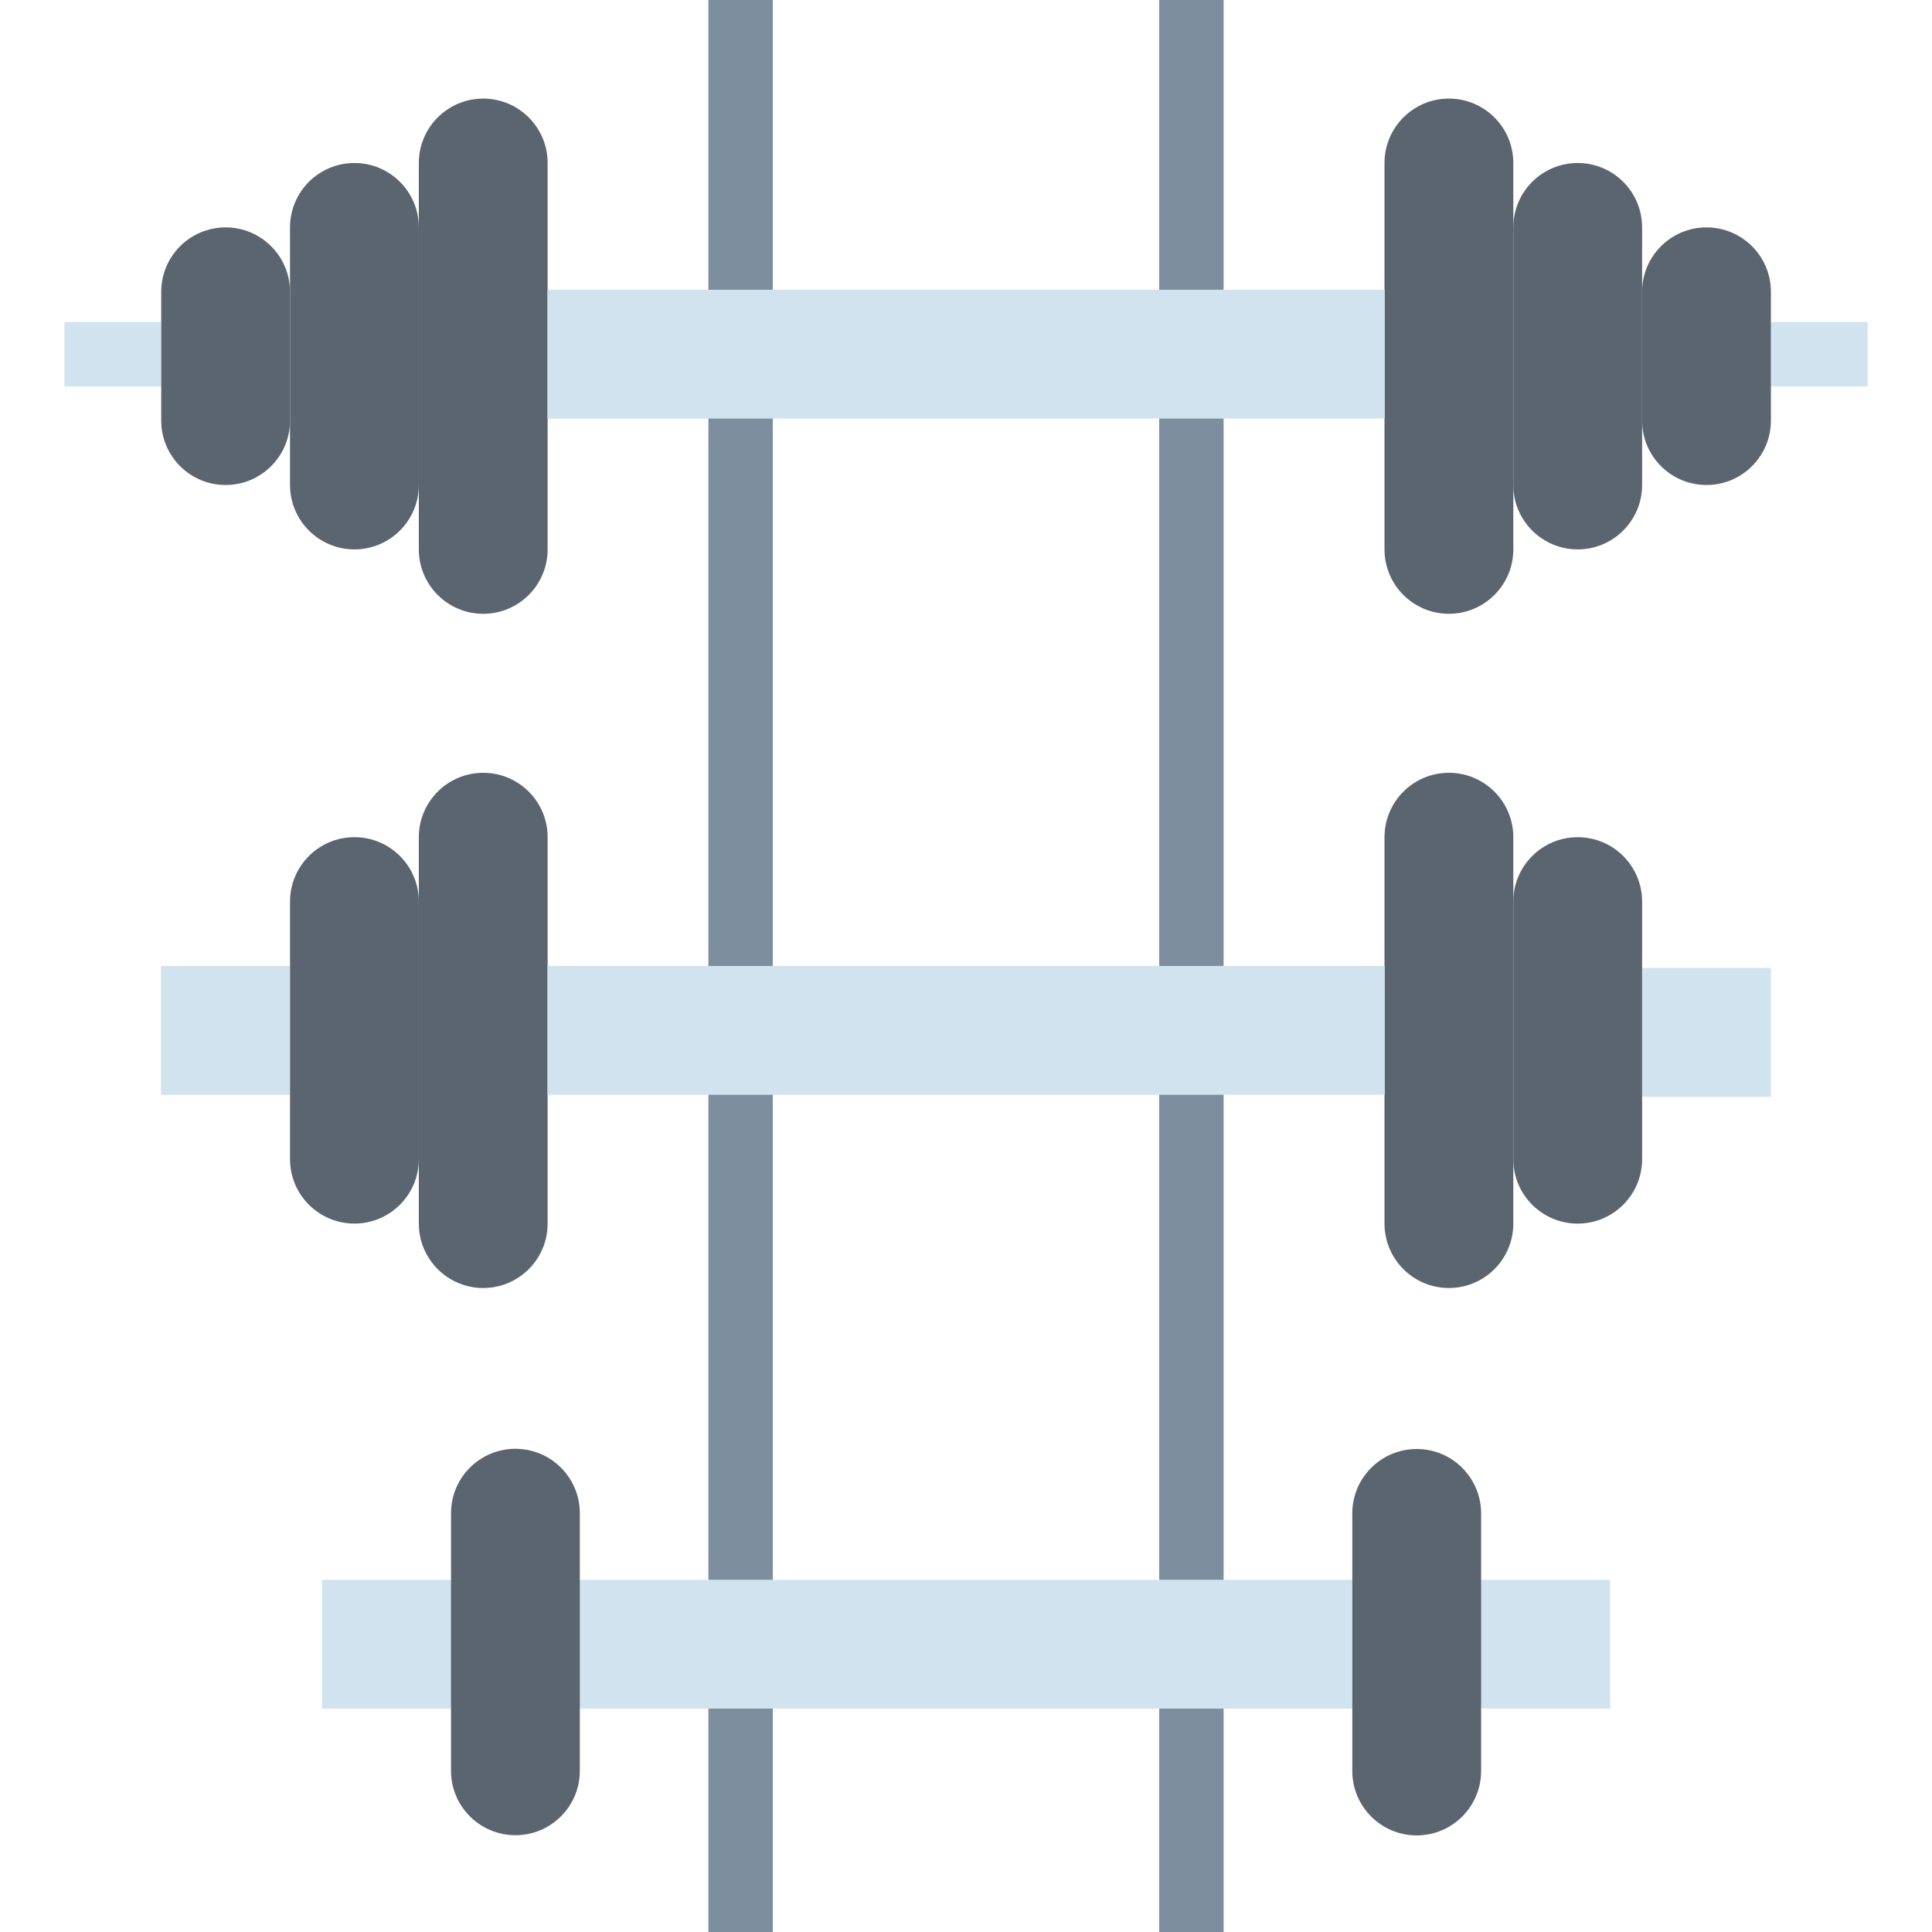 <?xml version="1.0" encoding="iso-8859-1"?>
<!-- Generator: Adobe Illustrator 19.0.0, SVG Export Plug-In . SVG Version: 6.00 Build 0)  -->
<svg version="1.1" id="Capa_1" xmlns="http://www.w3.org/2000/svg" xmlns:xlink="http://www.w3.org/1999/xlink" x="0px" y="0px"
	 viewBox="0 0 480 480" style="enable-background:new 0 0 480 480;" xml:space="preserve">
<g>
	<path style="fill:#7D8F9F;" d="M176,0h16v480h-16V0z"/>
	<path style="fill:#7D8F9F;" d="M288,0h16v480h-16V0z"/>
</g>
<g>
	<path style="fill:#D1E3EE;" d="M440,80h24v16h-24V80z"/>
	<path style="fill:#D1E3EE;" d="M16,80h24v16H16V80z"/>
</g>
<g>
	<path style="fill:#5A6570;" d="M120.056,152.496L120.056,152.496c-8.837,0-16-7.163-16-16v-96c0-8.837,7.163-16,16-16l0,0
		c8.837,0,16,7.163,16,16v96C136.056,145.333,128.893,152.496,120.056,152.496z"/>
	<path style="fill:#5A6570;" d="M88.056,136.496L88.056,136.496c-8.837,0-16-7.163-16-16v-64c0-8.837,7.163-16,16-16l0,0
		c8.837,0,16,7.163,16,16v64C104.056,129.333,96.893,136.496,88.056,136.496z"/>
	<path style="fill:#5A6570;" d="M120.056,320L120.056,320c-8.837,0-16-7.163-16-16v-96c0-8.837,7.163-16,16-16l0,0
		c8.837,0,16,7.163,16,16v96C136.056,312.837,128.893,320,120.056,320z"/>
	<path style="fill:#5A6570;" d="M88.056,303.992L88.056,303.992c-8.837,0-16-7.163-16-16v-64c0-8.837,7.163-16,16-16l0,0
		c8.837,0,16,7.163,16,16v64C104.056,296.829,96.893,303.992,88.056,303.992z"/>
	<path style="fill:#5A6570;" d="M56.056,120.496L56.056,120.496c-8.837,0-16-7.163-16-16v-32c0-8.837,7.163-16,16-16l0,0
		c8.837,0,16,7.163,16,16v32C72.056,113.333,64.893,120.496,56.056,120.496z"/>
	<path style="fill:#5A6570;" d="M359.976,24.496L359.976,24.496c8.837,0,16,7.163,16,16v96c0,8.837-7.163,16-16,16l0,0
		c-8.837,0-16-7.163-16-16v-96C343.976,31.659,351.139,24.496,359.976,24.496z"/>
	<path style="fill:#5A6570;" d="M391.976,40.496L391.976,40.496c8.837,0,16,7.163,16,16v64c0,8.837-7.163,16-16,16l0,0
		c-8.837,0-16-7.163-16-16v-64C375.976,47.659,383.139,40.496,391.976,40.496z"/>
	<path style="fill:#5A6570;" d="M359.976,192L359.976,192c8.837,0,16,7.163,16,16v96c0,8.837-7.163,16-16,16l0,0
		c-8.837,0-16-7.163-16-16v-96C343.976,199.163,351.139,192,359.976,192z"/>
	<path style="fill:#5A6570;" d="M391.976,208L391.976,208c8.837,0,16,7.163,16,16v64c0,8.837-7.163,16-16,16l0,0
		c-8.837,0-16-7.163-16-16v-64C375.976,215.163,383.139,208,391.976,208z"/>
	<path style="fill:#5A6570;" d="M423.976,56.496L423.976,56.496c8.837,0,16,7.163,16,16v32c0,8.837-7.163,16-16,16l0,0
		c-8.837,0-16-7.163-16-16v-32C407.976,63.659,415.139,56.496,423.976,56.496z"/>
</g>
<g>
	<path style="fill:#D1E3EE;" d="M344.032,103.992h-208v-32h208L344.032,103.992z"/>
	<path style="fill:#D1E3EE;" d="M344.032,271.992h-208v-32h208L344.032,271.992z"/>
	<path style="fill:#D1E3EE;" d="M400.032,424.496h-320v-32h320L400.032,424.496z"/>
	<path style="fill:#D1E3EE;" d="M408,240.496h32v32h-32V240.496z"/>
	<path style="fill:#D1E3EE;" d="M40,240h32v32H40L40,240z"/>
</g>
<g>
	<path style="fill:#5A6570;" d="M128.056,455.952L128.056,455.952c-8.837,0-16-7.163-16-16v-64c0-8.837,7.163-16,16-16l0,0
		c8.837,0,16,7.163,16,16v64C144.056,448.789,136.893,455.952,128.056,455.952z"/>
	<path style="fill:#5A6570;" d="M351.976,360L351.976,360c8.837,0,16,7.163,16,16v64c0,8.837-7.163,16-16,16l0,0
		c-8.837,0-16-7.163-16-16v-64C335.976,367.163,343.139,360,351.976,360z"/>
</g>
<g>
</g>
<g>
</g>
<g>
</g>
<g>
</g>
<g>
</g>
<g>
</g>
<g>
</g>
<g>
</g>
<g>
</g>
<g>
</g>
<g>
</g>
<g>
</g>
<g>
</g>
<g>
</g>
<g>
</g>
</svg>
